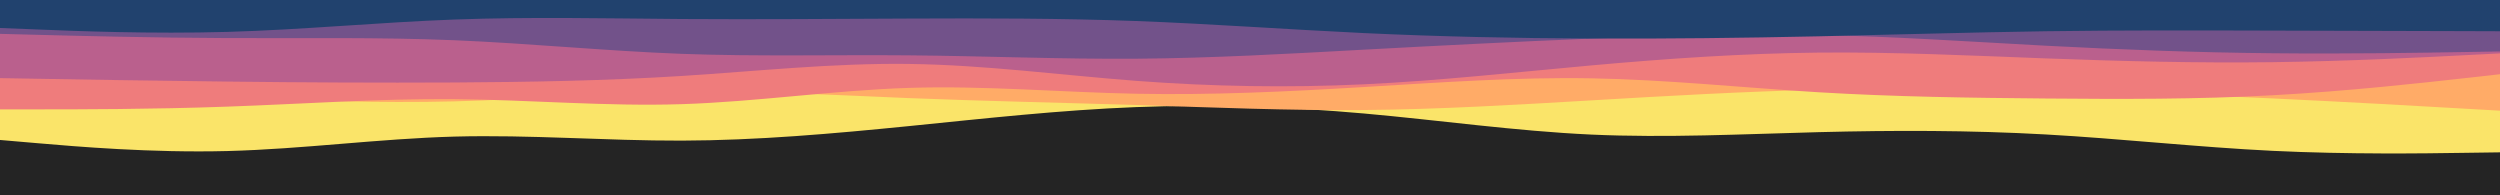 <svg id="visual" viewBox="0 0 3840 300" width="3840" height="300" xmlns="http://www.w3.org/2000/svg" xmlns:xlink="http://www.w3.org/1999/xlink" version="1.1"><rect x="0" y="0" width="3840" height="300" fill="#242424"></rect><path d="M0 215L58.2 220C116.3 225 232.7 235 349 232C465.3 229 581.7 213 698 209.8C814.3 206.7 930.7 216.3 1047 216C1163.3 215.7 1279.7 205.3 1396 193.7C1512.3 182 1628.7 169 1745.2 164.5C1861.7 160 1978.3 164 2094.8 174.3C2211.3 184.7 2327.7 201.3 2444 206.7C2560.3 212 2676.7 206 2793 203C2909.3 200 3025.7 200 3142 206.5C3258.3 213 3374.7 226 3491 231.7C3607.3 237.3 3723.7 235.7 3781.8 234.8L3840 234L3840 0L3781.8 0C3723.7 0 3607.3 0 3491 0C3374.7 0 3258.3 0 3142 0C3025.7 0 2909.3 0 2793 0C2676.7 0 2560.3 0 2444 0C2327.7 0 2211.3 0 2094.8 0C1978.3 0 1861.7 0 1745.2 0C1628.7 0 1512.3 0 1396 0C1279.7 0 1163.3 0 1047 0C930.7 0 814.3 0 698 0C581.7 0 465.3 0 349 0C232.7 0 116.3 0 58.2 0L0 0Z" fill="#fae469"></path><path d="M0 131L58.2 134.2C116.3 137.3 232.7 143.7 349 149C465.3 154.3 581.7 158.7 698 155.7C814.3 152.7 930.7 142.3 1047 140.7C1163.3 139 1279.7 146 1396 150.7C1512.3 155.3 1628.7 157.7 1745.2 161.3C1861.7 165 1978.3 170 2094.8 169C2211.3 168 2327.7 161 2444 154.2C2560.3 147.3 2676.7 140.7 2793 137.8C2909.3 135 3025.7 136 3142 138.7C3258.3 141.3 3374.7 145.7 3491 151.2C3607.3 156.7 3723.7 163.3 3781.8 166.7L3840 170L3840 0L3781.8 0C3723.7 0 3607.3 0 3491 0C3374.7 0 3258.3 0 3142 0C3025.7 0 2909.3 0 2793 0C2676.7 0 2560.3 0 2444 0C2327.7 0 2211.3 0 2094.8 0C1978.3 0 1861.7 0 1745.2 0C1628.7 0 1512.3 0 1396 0C1279.7 0 1163.3 0 1047 0C930.7 0 814.3 0 698 0C581.7 0 465.3 0 349 0C232.7 0 116.3 0 58.2 0L0 0Z" fill="#ffab67"></path><path d="M0 168L58.2 168C116.3 168 232.7 168 349 163.8C465.3 159.7 581.7 151.3 698 152.3C814.3 153.3 930.7 163.7 1047 160C1163.3 156.3 1279.7 138.7 1396 135C1512.3 131.3 1628.7 141.7 1745.2 144C1861.7 146.3 1978.3 140.7 2094.8 133.7C2211.3 126.7 2327.7 118.3 2444 120.3C2560.3 122.3 2676.7 134.7 2793 141.7C2909.3 148.7 3025.7 150.3 3142 151.3C3258.3 152.3 3374.7 152.7 3491 146.3C3607.3 140 3723.7 127 3781.8 120.5L3840 114L3840 0L3781.8 0C3723.7 0 3607.3 0 3491 0C3374.7 0 3258.3 0 3142 0C3025.7 0 2909.3 0 2793 0C2676.7 0 2560.3 0 2444 0C2327.7 0 2211.3 0 2094.8 0C1978.3 0 1861.7 0 1745.2 0C1628.7 0 1512.3 0 1396 0C1279.7 0 1163.3 0 1047 0C930.7 0 814.3 0 698 0C581.7 0 465.3 0 349 0C232.7 0 116.3 0 58.2 0L0 0Z" fill="#ef7c7c"></path><path d="M0 120L58.2 121C116.3 122 232.7 124 349 125.3C465.3 126.7 581.7 127.3 698 126.7C814.3 126 930.7 124 1047 116.7C1163.3 109.3 1279.7 96.7 1396 98.2C1512.3 99.7 1628.7 115.3 1745.2 124.2C1861.7 133 1978.3 135 2094.8 129.5C2211.3 124 2327.7 111 2444 100.5C2560.3 90 2676.7 82 2793 80.8C2909.3 79.7 3025.7 85.3 3142 89.7C3258.3 94 3374.7 97 3491 95.5C3607.3 94 3723.7 88 3781.8 85L3840 82L3840 0L3781.8 0C3723.7 0 3607.3 0 3491 0C3374.7 0 3258.3 0 3142 0C3025.7 0 2909.3 0 2793 0C2676.7 0 2560.3 0 2444 0C2327.7 0 2211.3 0 2094.8 0C1978.3 0 1861.7 0 1745.2 0C1628.7 0 1512.3 0 1396 0C1279.7 0 1163.3 0 1047 0C930.7 0 814.3 0 698 0C581.7 0 465.3 0 349 0C232.7 0 116.3 0 58.2 0L0 0Z" fill="#ba608d"></path><path d="M0 52L58.2 53.5C116.3 55 232.7 58 349 58.5C465.3 59 581.7 57 698 61.8C814.3 66.7 930.7 78.3 1047 82.7C1163.3 87 1279.7 84 1396 85C1512.3 86 1628.7 91 1745.2 90.2C1861.7 89.3 1978.3 82.7 2094.8 76.3C2211.3 70 2327.7 64 2444 59.3C2560.3 54.7 2676.7 51.3 2793 53.7C2909.3 56 3025.7 64 3142 70.2C3258.3 76.3 3374.7 80.7 3491 81.8C3607.3 83 3723.7 81 3781.8 80L3840 79L3840 0L3781.8 0C3723.7 0 3607.3 0 3491 0C3374.7 0 3258.3 0 3142 0C3025.7 0 2909.3 0 2793 0C2676.7 0 2560.3 0 2444 0C2327.7 0 2211.3 0 2094.8 0C1978.3 0 1861.7 0 1745.2 0C1628.7 0 1512.3 0 1396 0C1279.7 0 1163.3 0 1047 0C930.7 0 814.3 0 698 0C581.7 0 465.3 0 349 0C232.7 0 116.3 0 58.2 0L0 0Z" fill="#72528a"></path><path d="M0 43L58.2 45.3C116.3 47.7 232.7 52.3 349 49C465.3 45.7 581.7 34.3 698 30C814.3 25.7 930.7 28.3 1047 29.2C1163.3 30 1279.7 29 1396 28.5C1512.3 28 1628.7 28 1745.2 32.3C1861.7 36.7 1978.3 45.3 2094.8 50.8C2211.3 56.3 2327.7 58.7 2444 59.2C2560.3 59.7 2676.7 58.3 2793 55.8C2909.3 53.3 3025.7 49.7 3142 48C3258.3 46.3 3374.7 46.7 3491 47C3607.3 47.3 3723.7 47.7 3781.8 47.8L3840 48L3840 0L3781.8 0C3723.7 0 3607.3 0 3491 0C3374.7 0 3258.3 0 3142 0C3025.7 0 2909.3 0 2793 0C2676.7 0 2560.3 0 2444 0C2327.7 0 2211.3 0 2094.8 0C1978.3 0 1861.7 0 1745.2 0C1628.7 0 1512.3 0 1396 0C1279.7 0 1163.3 0 1047 0C930.7 0 814.3 0 698 0C581.7 0 465.3 0 349 0C232.7 0 116.3 0 58.2 0L0 0Z" fill="#21426e"></path></svg>
